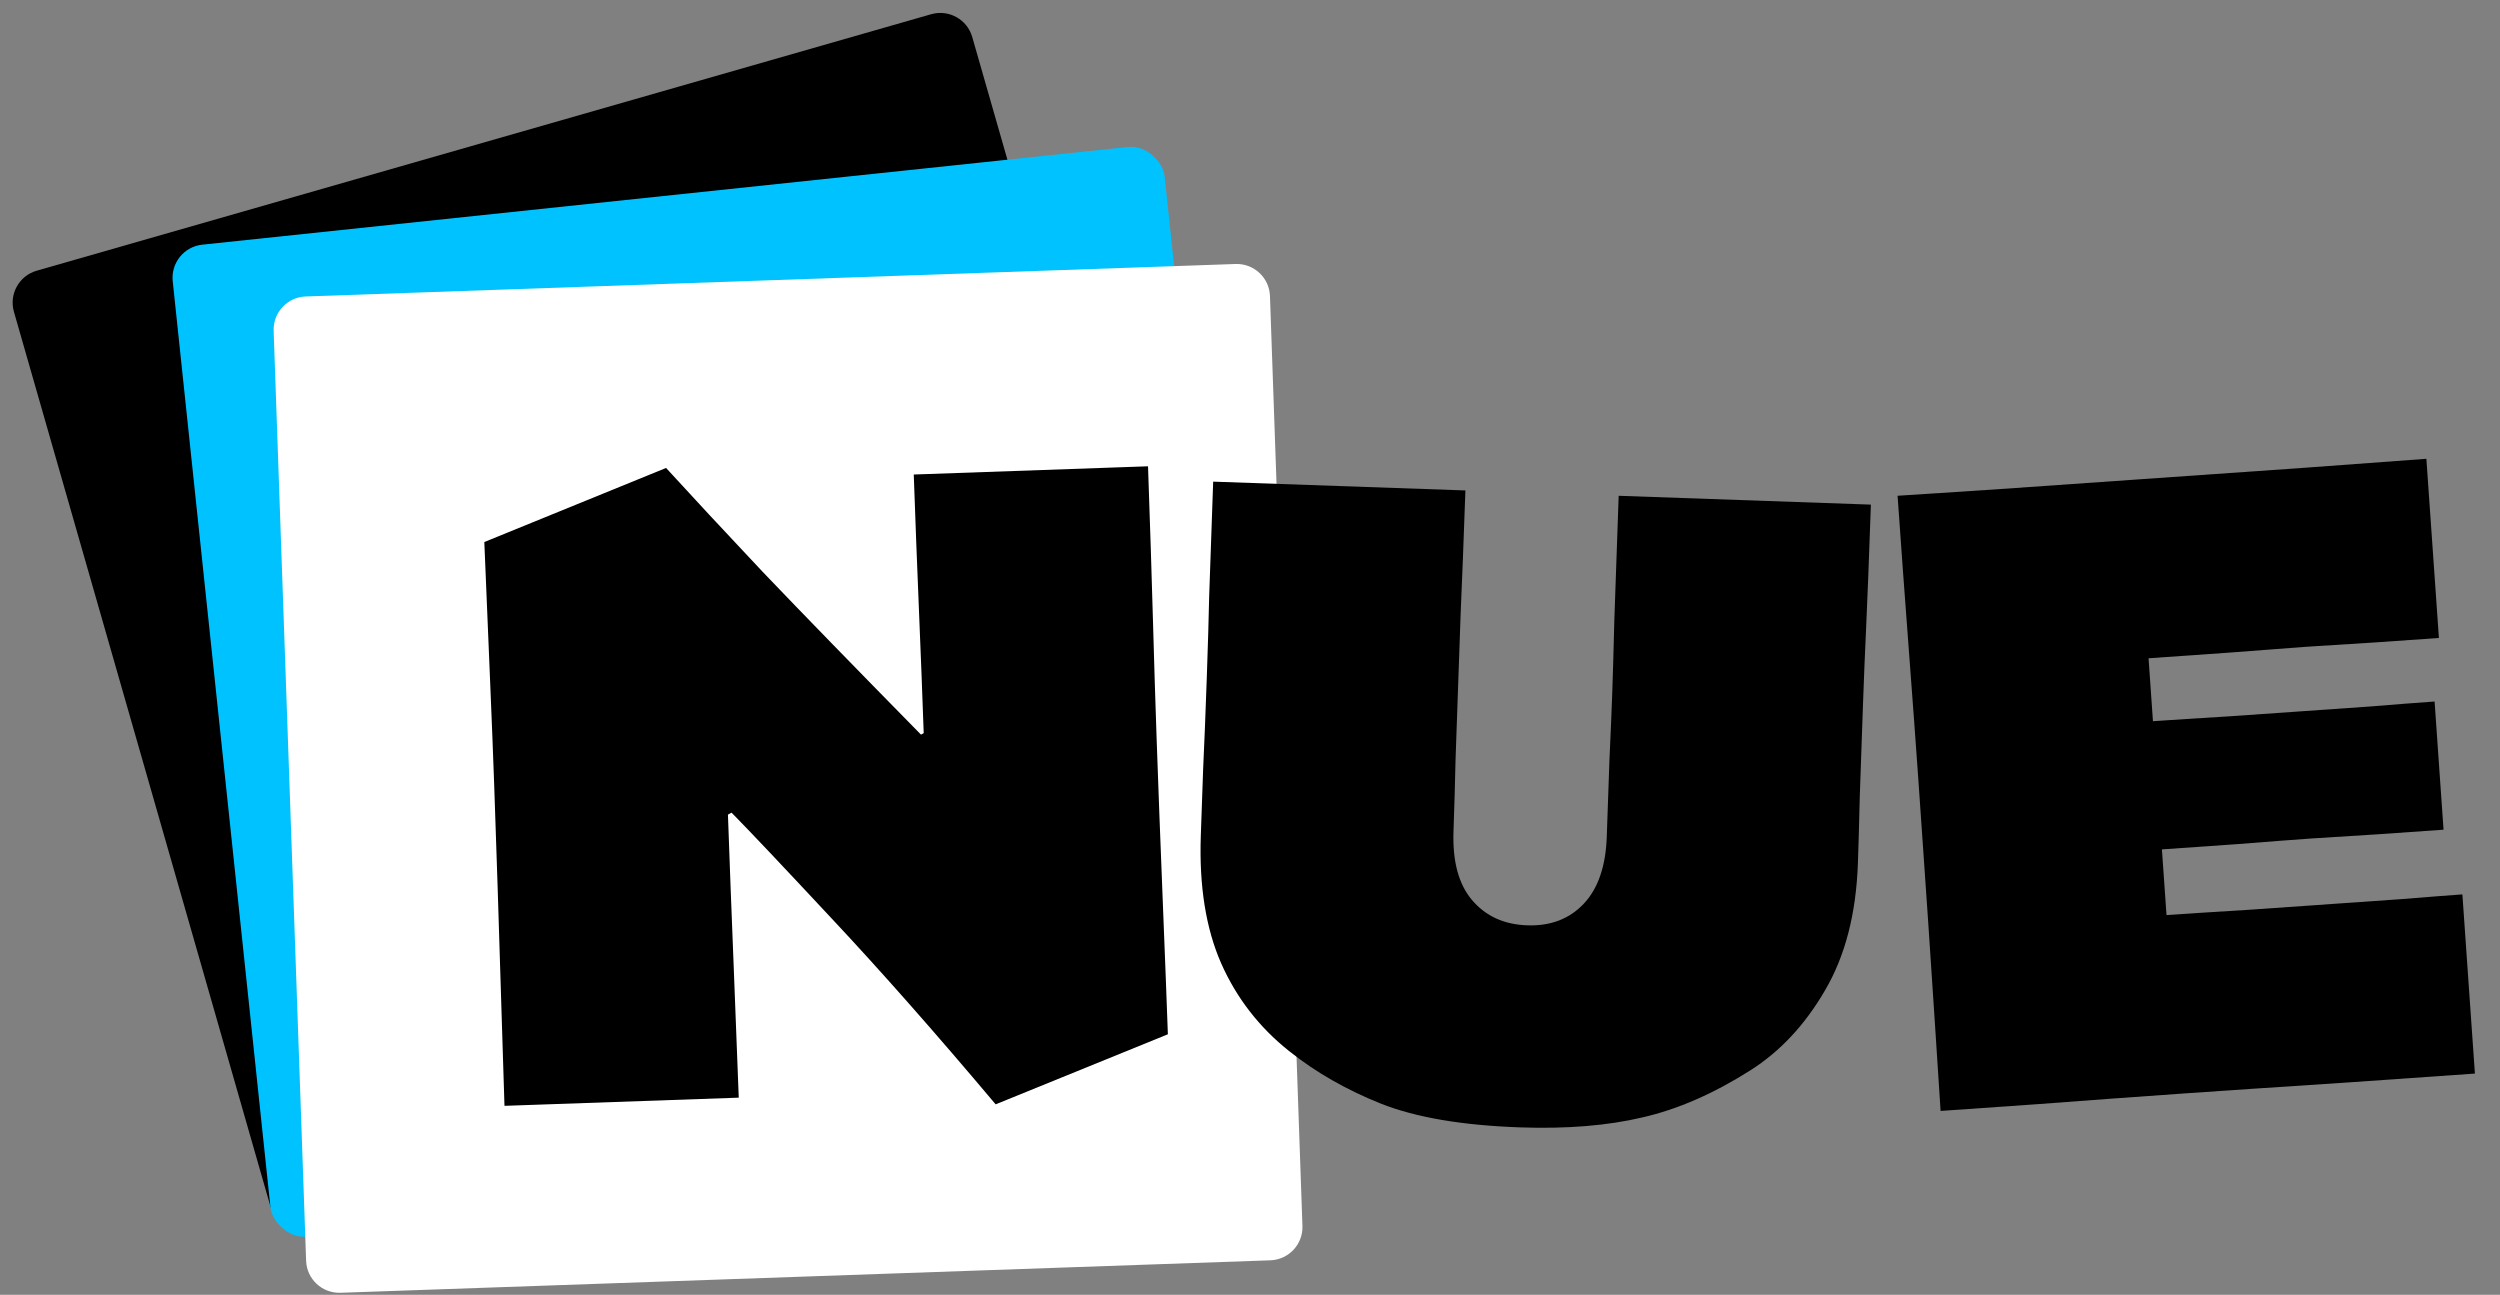 <svg fill="none" height="130" viewBox="0 0 251 130" width="251" xmlns="http://www.w3.org/2000/svg"><rect x="0" y="0" width="251" height="130" fill="#808080" stroke="none"/><path d="m1.399 31.305c-.508-1.772.516-3.619 2.288-4.127l89.799-25.749c1.772-.508 3.619.516 4.127 2.288l25.75 89.799c.508 1.772-.516 3.619-2.288 4.128l-89.799 25.75c-1.772.508-3.619-.517-4.128-2.288z" fill="#000"/><rect fill="#00c2ff" height="100.092" rx="3.337" transform="matrix(.995 -.105 .105 .995 -2.511 1.91)" width="100.092" x="16.971" y="24.912"/><path d="m27.474 33.216c-.064-1.842 1.377-3.387 3.218-3.451l93.361-3.26c1.842-.064 3.387 1.377 3.452 3.218l3.26 93.361c.064 1.842-1.377 3.387-3.219 3.451l-93.361 3.26c-1.842.065-3.387-1.376-3.451-3.218z" fill="#fff"/><g fill="#000"><path d="m187.837 50.663c-.194 5.576-.353 9.673-.475 12.29-.121 2.587-.228 5.205-.321 7.854-.122 3.512-.229 6.577-.321 9.196-.06 2.62-.122 4.838-.186 6.656-.177 5.083-1.282 9.347-3.315 12.793-2.002 3.446-4.501 6.12-7.498 8.02-3.69 2.338-7.292 3.909-10.806 4.712-3.514.833-7.613 1.168-12.296 1.005-5.822-.204-10.483-.999-13.982-2.386-3.467-1.385-6.537-3.143-9.208-5.272-3.001-2.387-5.273-5.319-6.818-8.797-1.543-3.509-2.226-7.789-2.05-12.841.064-1.818.141-4.036.233-6.654.122-2.618.245-5.682.367-9.194.117-3.358.197-6.069.238-8.135.073-2.095.208-5.946.403-11.553l25.324.884c-.177 5.052-.336 9.165-.477 12.337-.11 3.142-.195 5.591-.257 7.348-.09 2.588-.176 5.037-.256 7.348-.05 2.312-.119 4.715-.206 7.21-.105 3.019.524 5.324 1.887 6.913 1.363 1.59 3.2 2.425 5.511 2.506 2.341.082 4.232-.639 5.674-2.162 1.441-1.523 2.213-3.763 2.316-6.72.087-2.495.177-5.052.268-7.671.122-2.618.218-4.912.287-6.884.065-1.879.134-4.298.207-7.257.104-2.988.249-7.132.434-12.431z"/><path d="m248.48 107.787c-2.214.155-6.611.462-13.192.922-6.552.428-11.857.783-15.916 1.067-4.767.333-9.717.695-14.85 1.085-5.135.359-8.364.585-9.686.677-.099-1.414-.302-4.537-.609-9.367-.307-4.83-.845-12.749-1.615-23.758-.256-3.659-.579-8.056-.968-13.189-.393-5.164-.768-10.314-1.127-15.449 1.937-.135 5.213-.349 9.828-.641 4.643-.325 9.225-.645 13.746-.961 4.551-.318 10.316-.722 17.297-1.21 6.978-.519 11.052-.819 12.22-.901l1.258 17.989c-.8.056-2.921.204-6.365.445-3.447.21-5.785.358-7.015.444-1.753.123-4.35.32-7.792.591-3.444.241-6.104.427-7.98.558.054.769.129 1.845.226 3.229.095 1.353.167 2.383.216 3.09 1.907-.133 4.475-.297 7.706-.492 3.26-.228 5.751-.402 7.473-.522 2.091-.146 4.336-.303 6.734-.471 2.397-.199 4.517-.362 6.363-.491l.899 12.869c-1.107.077-3.29.23-6.55.458-3.261.197-5.492.338-6.691.422-1.722.12-4.181.308-7.377.562-3.167.222-5.72.4-7.657.535.05.707.126 1.799.229 3.275.101 1.445.179 2.552.232 3.321 1.907-.133 4.722-.315 8.445-.544 3.751-.262 6.519-.456 8.302-.581 2.091-.146 4.398-.307 6.919-.484 2.55-.209 4.564-.365 6.04-.469z"/><path d="m115.262 46.816c.211 6.038.377 11.23.498 15.575.12 4.314.242 8.258.367 11.832.161 4.621.363 9.966.606 16.034.242 6.037.415 10.565.521 13.585l-17.29 7.034c-6.082-7.221-11.574-13.445-16.475-18.671-4.903-5.258-8.25-8.796-10.04-10.615l-.363.198c.156 4.467.353 9.673.592 15.618.238 5.945.403 10.211.493 12.799l-23.521.821c-.088-2.526-.221-6.762-.398-12.709-.177-5.947-.387-12.401-.63-19.364-.102-2.927-.242-6.484-.419-10.673-.178-4.22-.37-8.839-.577-13.86l18.247-7.438c2.566 2.81 5.803 6.29 9.71 10.441 3.938 4.119 9.233 9.563 15.885 16.333l.272-.148c-.127-3.635-.285-7.732-.475-12.29-.19-4.558-.365-9.117-.524-13.677z"/></g></svg>
